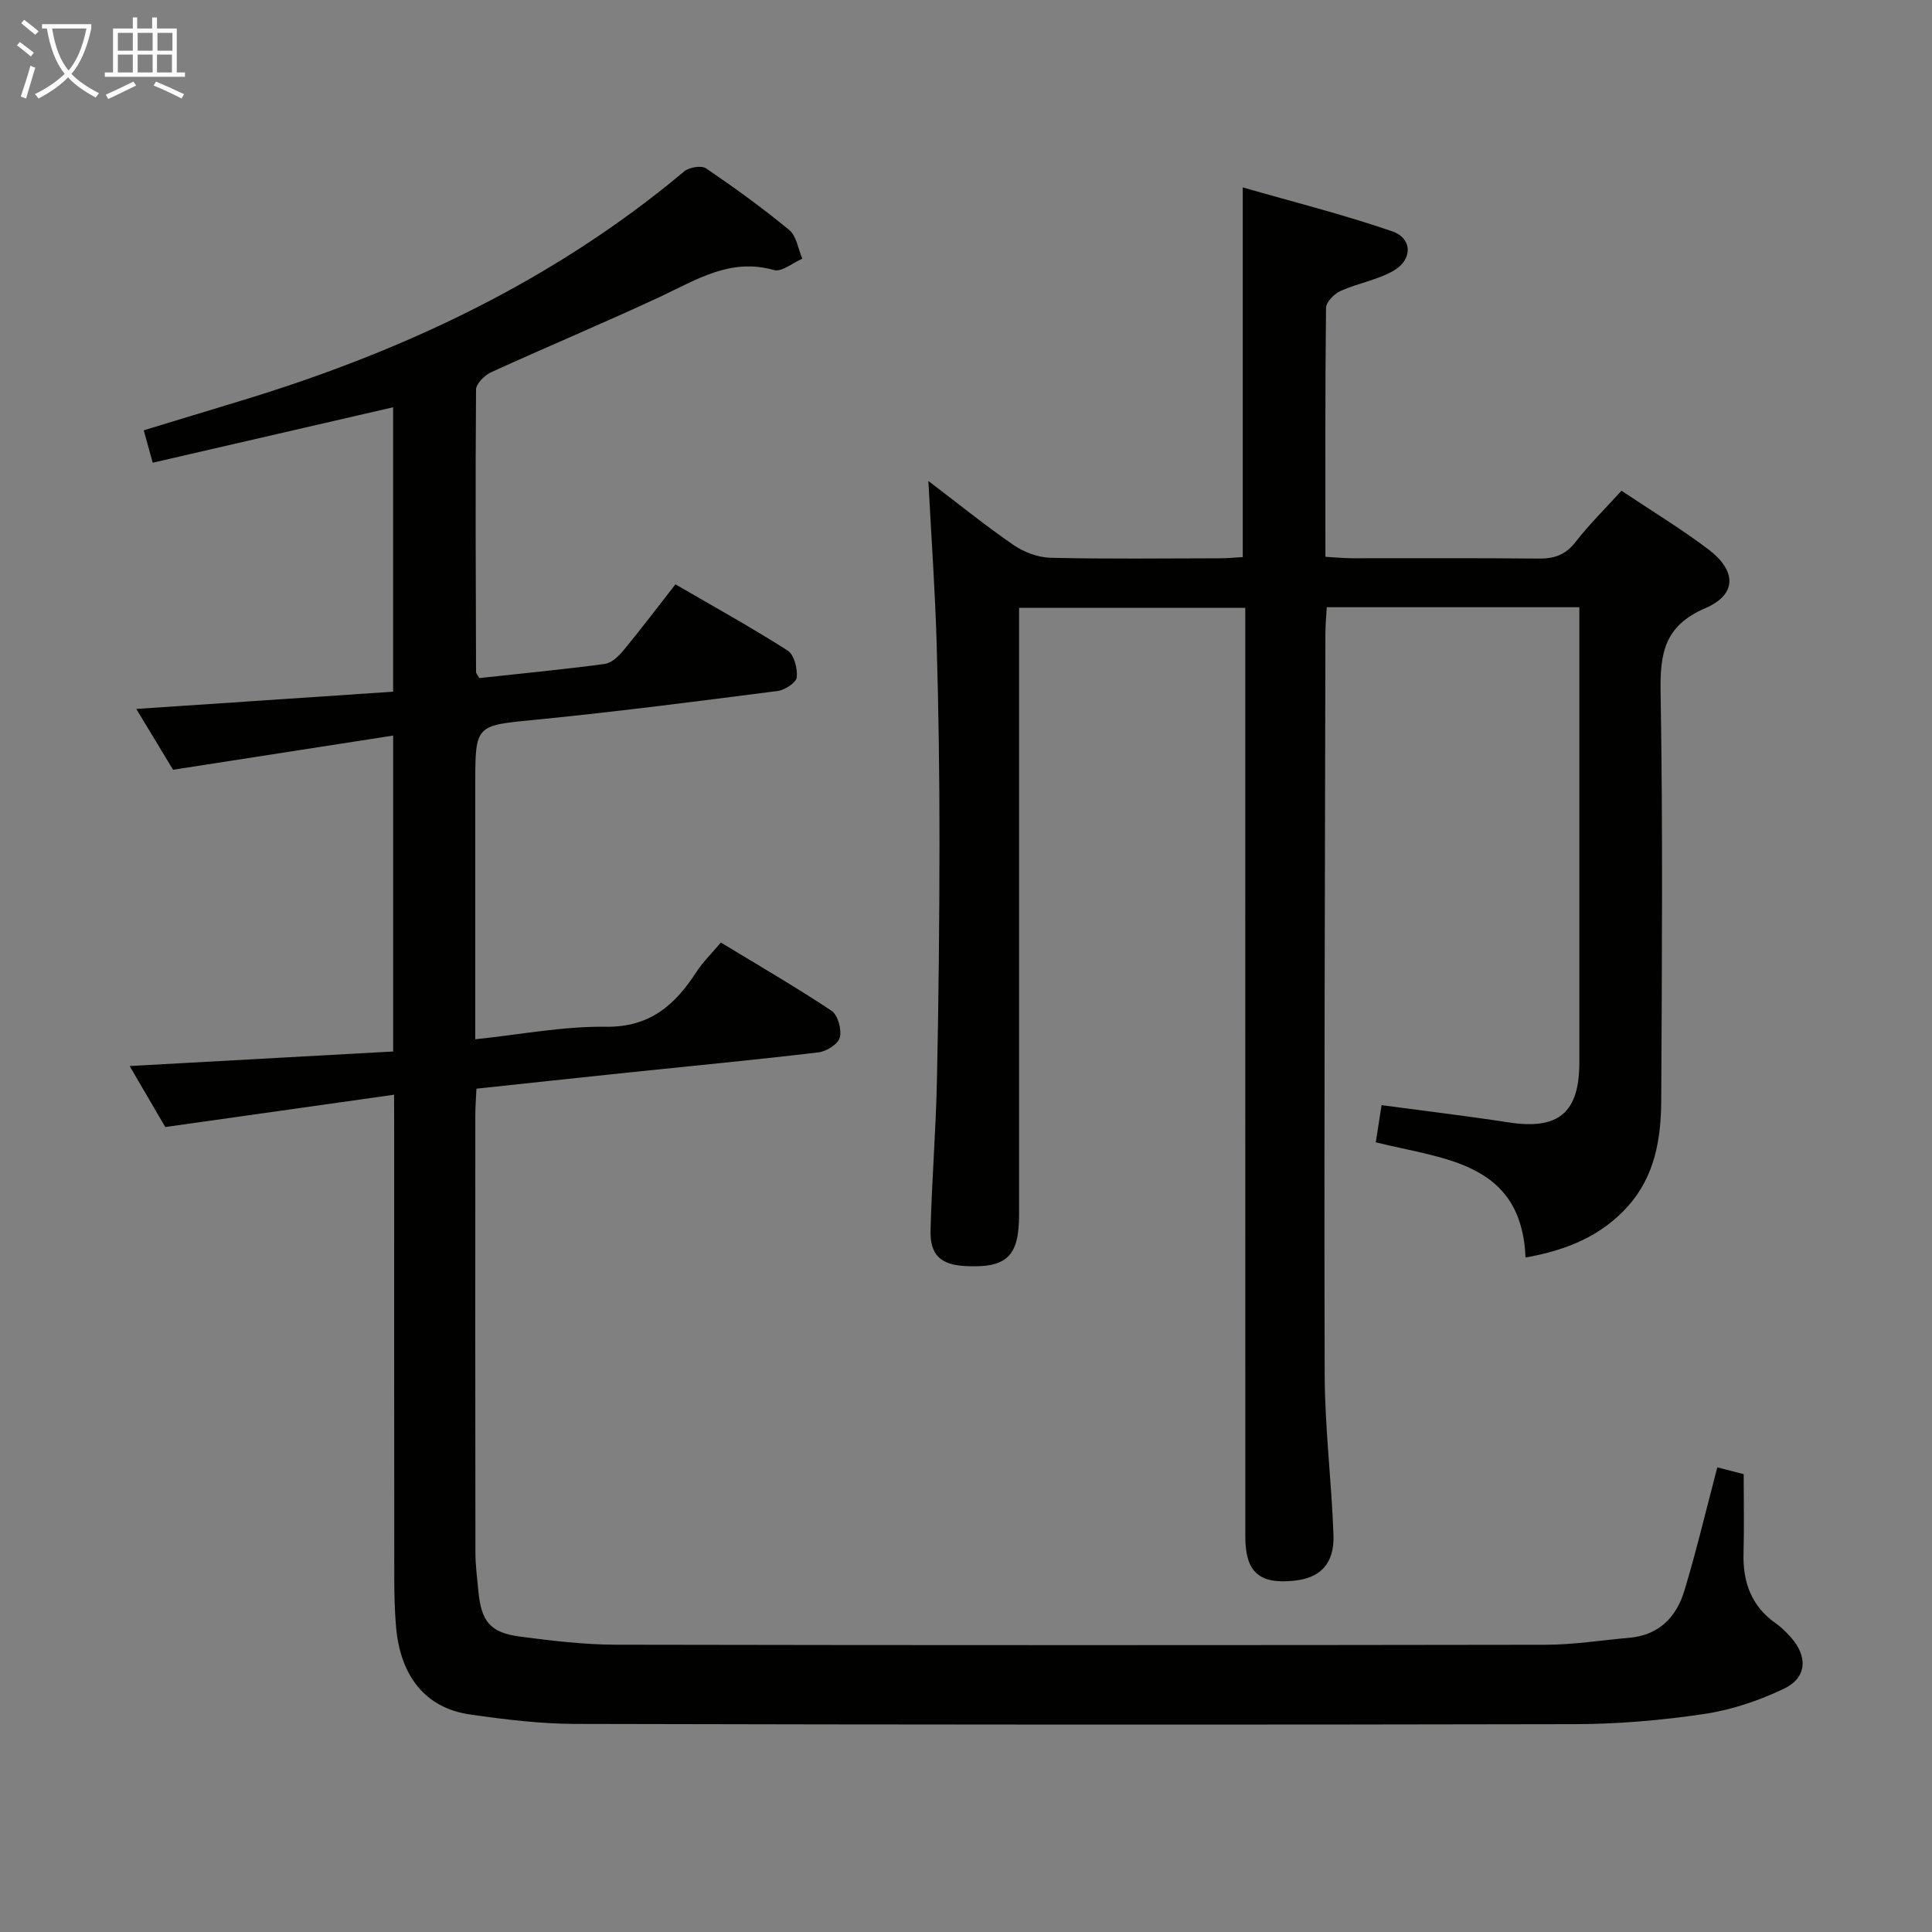 <svg enable-background="new 0 0 400 400" viewBox="0 0 400 400" xmlns="http://www.w3.org/2000/svg"><rect x="0" y="0" width="400" height="400" fill="#808080" stroke="none"/><path d="m81.59 226.65c-16.21 2.29-31.45 4.44-47.37 6.69-2.17-3.72-4.74-8.1-7.38-12.63 18.32-1.01 36.26-2 54.56-3.01 0-22.14 0-43.2 0-65.41-15.15 2.35-29.99 4.66-45.57 7.08-2.25-3.71-4.95-8.19-7.61-12.59 17.8-1.2 35.28-2.37 53.17-3.57 0-20.04 0-39.4 0-58.89-16.54 3.81-32.99 7.61-49.77 11.48-.69-2.48-1.2-4.32-1.86-6.71 6.78-2.06 13.37-4.07 19.97-6.07 33.58-10.18 64.84-24.83 91.95-47.55 1.02-.85 3.54-1.26 4.51-.61 5.91 4.02 11.72 8.22 17.23 12.78 1.5 1.24 1.82 3.91 2.69 5.92-1.98.85-4.27 2.81-5.88 2.35-9.01-2.57-16.01 2.01-23.51 5.51-11.59 5.41-23.4 10.34-35.04 15.65-1.35.62-3.11 2.35-3.12 3.58-.16 19.49-.06 38.99 0 58.48 0 .29.29.58.67 1.26 8.54-.93 17.26-1.77 25.94-2.92 1.4-.19 2.87-1.55 3.86-2.75 3.6-4.35 7-8.86 10.81-13.74 7.89 4.59 15.71 8.91 23.22 13.7 1.35.86 2.09 3.73 1.9 5.55-.11 1.1-2.46 2.64-3.95 2.83-16.64 2.14-33.28 4.29-49.98 5.94-12.59 1.24-12.63.92-12.63 13.43v46.49 6.25c9.34-.97 18.18-2.71 27.01-2.59 9.15.12 14.34-4.5 18.78-11.36 1.34-2.06 3.15-3.81 5.06-6.08 7.75 4.71 15.48 9.19 22.91 14.13 1.31.87 2.13 3.87 1.72 5.53-.33 1.34-2.76 2.88-4.41 3.08-13.2 1.57-26.44 2.82-39.66 4.2-10.24 1.07-20.47 2.18-31.17 3.32-.08 1.91-.23 3.7-.23 5.49-.01 30.16-.03 60.32.02 90.49 0 2.65.35 5.3.6 7.94.6 6.43 2.45 8.72 8.71 9.53 6.57.85 13.21 1.66 19.82 1.67 64.16.12 128.31.11 192.47.01 5.78-.01 11.56-.94 17.35-1.45 6.12-.54 9.72-4.32 11.36-9.77 2.49-8.23 4.47-16.62 6.81-25.51 1.72.45 3.51.91 5.46 1.41 0 5.66.12 10.99-.03 16.3-.18 6.08 1.63 11.1 6.79 14.67 1.08.75 2.03 1.73 2.93 2.72 3.63 4.01 3.45 8.44-1.35 10.73-5.16 2.46-10.81 4.38-16.44 5.22-8.85 1.32-17.87 2.1-26.82 2.12-68.99.15-137.98.11-206.97-.05-7.28-.02-14.6-.92-21.83-1.96-9.15-1.32-14.42-7.85-15.3-18.23-.28-3.31-.36-6.65-.36-9.98-.03-31-.02-61.99-.02-92.99-.02-1.97-.02-3.94-.02-7.11z" fill="#010100"/><path d="m192.21 99.58c6.25 4.75 11.78 9.24 17.63 13.26 2.16 1.48 5.06 2.57 7.65 2.64 11.66.28 23.33.13 34.99.11 1.62 0 3.24-.16 4.82-.25 0-25.32 0-50.21 0-76.54 10.5 3.02 20.86 5.62 30.93 9.09 4.19 1.44 4.29 5.8.37 8.11-3.35 1.97-7.45 2.61-11.04 4.23-1.31.59-3 2.29-3.02 3.51-.2 16.98-.13 33.96-.13 51.54 2.05.12 3.8.3 5.56.3 12.83.02 25.66-.07 38.49.07 3.25.04 5.62-.71 7.71-3.4 2.84-3.66 6.16-6.93 9.54-10.65 6.11 4.09 12.24 7.8 17.93 12.09 5.94 4.48 6.02 9.4-.6 12.24-8.48 3.64-9.37 9.37-9.23 17.46.48 28.15.27 56.32.13 84.49-.04 7.89-1.31 15.62-6.89 21.85-5.45 6.09-12.49 9.07-21.2 10.63-.85-19.84-16.85-20.31-31.01-23.86.4-2.55.77-4.9 1.2-7.69 9 1.21 17.68 2.24 26.31 3.57 10.33 1.59 14.64-1.97 14.64-12.46 0-29.5 0-58.99 0-88.49 0-1.8 0-3.61 0-5.71-17.51 0-34.61 0-52.3 0-.1 1.79-.27 3.55-.28 5.3-.09 51.16-.29 102.31-.15 153.47.03 11.11 1.43 22.21 1.82 33.33.2 5.92-2.69 8.86-8.06 9.44-7.3.79-10.19-1.75-10.19-9.11-.01-61.99-.01-123.98-.01-185.98 0-1.99 0-3.97 0-6.33-15.55 0-30.78 0-46.83 0v6.16 119.48c0 8.63-2.54 11.07-11.04 10.65-5.14-.25-7.42-2.25-7.29-7.38.26-10.31 1.1-20.61 1.32-30.92.35-16.47.52-32.95.53-49.42.01-13.65-.18-27.3-.58-40.94-.31-10.95-1.09-21.89-1.72-33.89z" fill="#010100"/><g fill="#fafbfa"><path d="m6.4 11.7c-1-.8-1.9-1.6-2.9-2.3l.6-.7c.9.7 1.9 1.4 2.9 2.2zm-2.1 8.3c.7-2.1 1.4-4.2 2-6.4.2.1.6.3 1 .4-.7 2.3-1.3 4.4-1.9 6.4zm3-12.8c-1.1-.9-2.1-1.7-2.9-2.4l.6-.7c1 .8 2 1.5 3 2.4zm1.4-1.3v-.9h10.2v.9c-.9 4.2-2.3 7.3-4.1 9.4 1.3 1.4 3.2 2.7 5.7 4-.2.2-.4.5-.7.9-2.5-1.4-4.4-2.7-5.7-4.2-1.4 1.5-3.5 3-6.1 4.4 0 0 0 0-.1-.1-.3-.4-.5-.7-.7-.8 2.7-1.3 4.7-2.8 6.2-4.2-1.8-2.2-3-5.3-3.7-9.4zm9.2 0h-7.1c.6 3.8 1.7 6.7 3.4 8.7 1.7-2 2.9-4.8 3.7-8.7z"/><path d="m31.6 3.6h.9v2.3h4.1v9.1h1.7v.9h-16.6v-.9h1.7v-9.1h4.1v-2.3h.9v2.3h3.1v-2.3zm-4 13.3.6.8c-1.9.9-3.8 1.9-5.8 2.8-.2-.3-.3-.6-.5-.9 2-.9 3.9-1.8 5.7-2.7zm-3.2-10.1v3.7h3.1v-3.7zm0 4.5v3.7h3.1v-3.7zm4.1-4.5v3.7h3.1v-3.7zm0 4.5v3.7h3.1v-3.7zm9.1 9.1c-2.1-1.1-4.1-2-5.8-2.7l.5-.8c2.2.9 4.1 1.8 5.8 2.6zm-1.9-13.6h-3.1v3.7h3.1zm-3.2 4.5v3.7h3.1v-3.7z"/></g></svg>